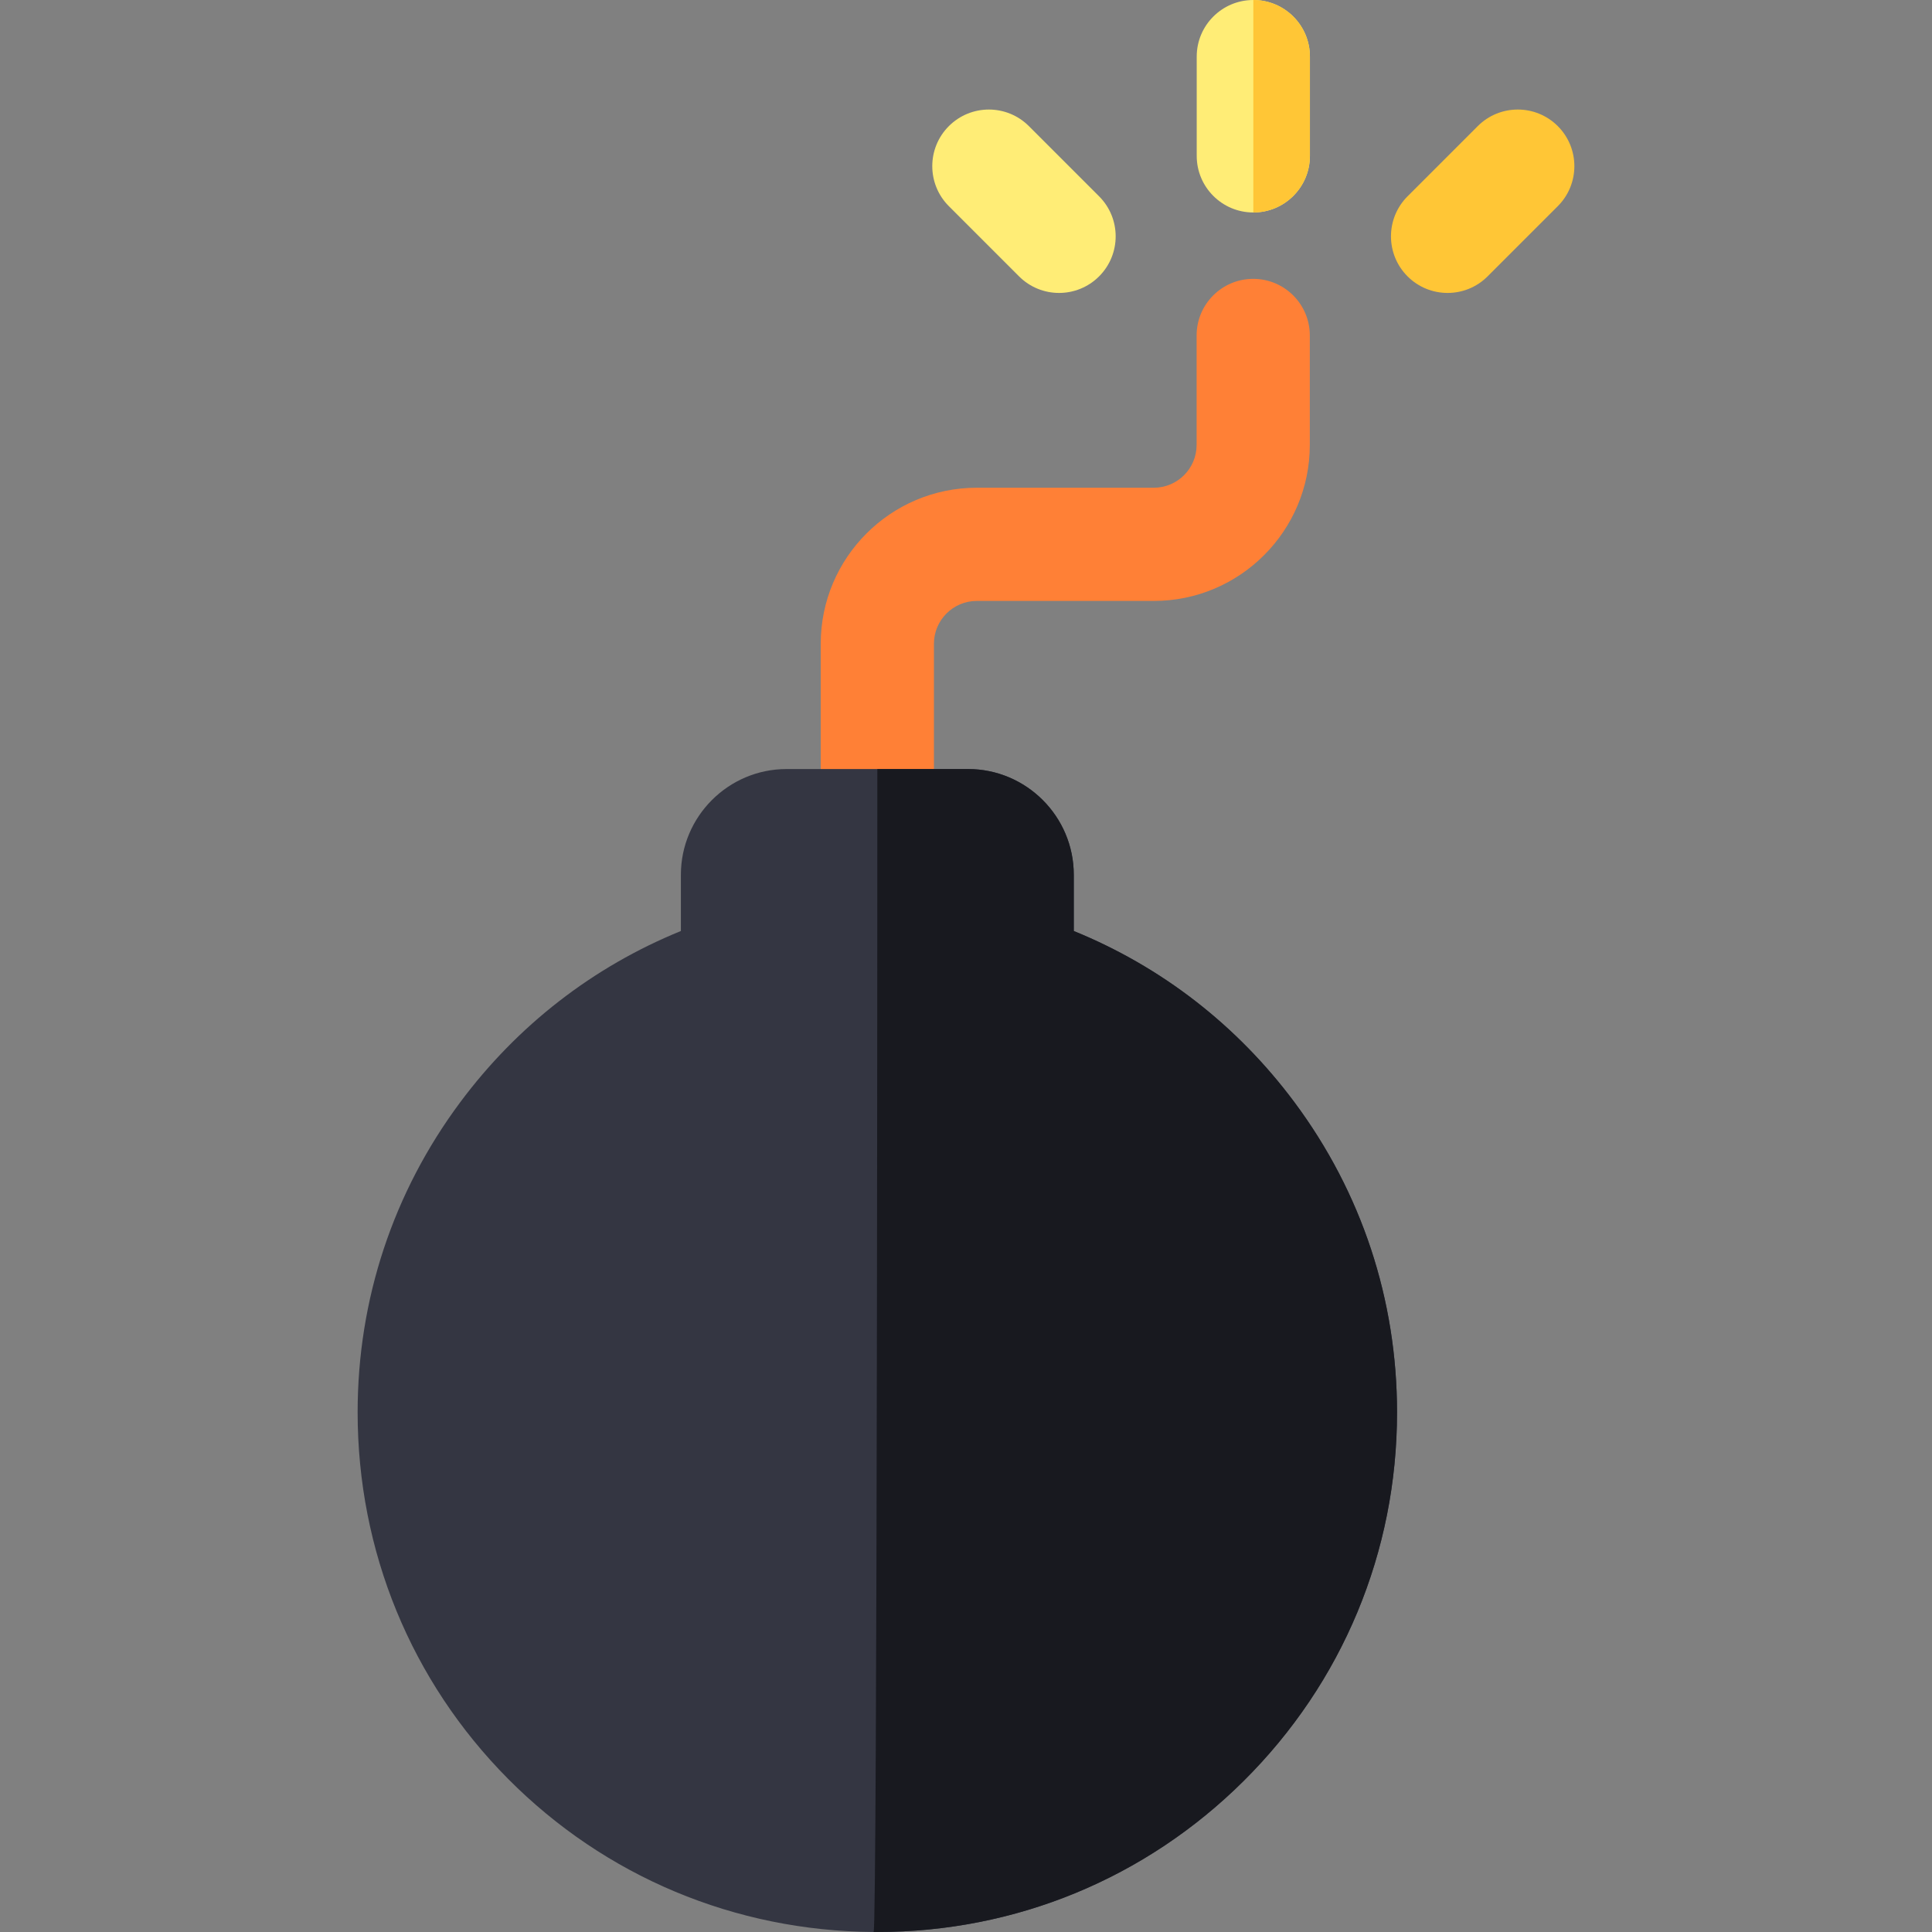 <?xml version="1.0" encoding="iso-8859-1"?>
<!-- Generator: Adobe Illustrator 19.0.0, SVG Export Plug-In . SVG Version: 6.00 Build 0)  -->
<svg xmlns="http://www.w3.org/2000/svg" xmlns:xlink="http://www.w3.org/1999/xlink" version="1.1" id="Layer_1" x="0px" y="0px" viewBox="0 0 512 512" style="enable-background:new 0 0 512 512;" xml:space="preserve" width="512" height="512">
<rect x="0" y="0" width="512" height="512" fill="#808080" stroke="none"/>
<g>
	<g>
		<path style="fill:#FF8036;" d="M332.115,73.9c-8.284,0-15,6.716-15,15v29.009c0,6.256-5.09,11.346-11.346,11.346h-46.921    c-22.798,0-41.346,18.548-41.346,41.346v69.934c0,8.284,6.716,15,15,15s15-6.716,15-15V170.6c0-6.256,5.09-11.346,11.346-11.346    h46.921c22.798,0,41.346-18.548,41.346-41.346V88.9C347.115,80.616,340.399,73.9,332.115,73.9z"/>
		<path style="fill:#343642;" d="M343.054,292.123c-15.186-20.403-35.25-35.94-58.49-45.396v-14.891    c0-15.459-12.577-28.035-28.035-28.035h-48.052c-15.458,0-28.035,12.576-28.035,28.035v14.891    c-23.235,9.454-43.301,24.99-58.485,45.389C104.18,315.998,94.78,344.4,94.775,374.252c-0.005,36.748,14.155,71.255,39.874,97.164    c25.721,25.911,60.123,40.323,96.868,40.581c0.334,0.002,0.663,0.003,0.996,0.003c36.609-0.001,71.038-14.182,97.033-39.996    c26.235-26.052,40.684-60.76,40.684-97.73C370.23,344.418,360.833,316.011,343.054,292.123z"/>
		<path style="fill:#18191F;" d="M343.054,292.123c-15.186-20.403-35.25-35.94-58.49-45.396v-14.891    c0-15.459-12.577-28.035-28.035-28.035h-24.026c0,0,0.01,308.199-0.986,308.196c0.334,0.002,0.663,0.003,0.996,0.003    c36.609-0.001,71.038-14.182,97.033-39.996c26.235-26.052,40.684-60.76,40.684-97.73    C370.23,344.418,360.833,316.011,343.054,292.123z"/>
	</g>
	<g>
		<path style="fill:#FFED76;" d="M332.142,0c-8.284,0-15,6.716-15,15v26.309c0,8.284,6.716,15,15,15s15-6.716,15-15V15    C347.142,6.716,340.426,0,332.142,0z"/>
		<path style="fill:#FFC636;" d="M332.142,0v56.309c8.284,0,15-6.716,15-15V15C347.142,6.716,340.426,0,332.142,0z"/>
		<path style="fill:#FFED76;" d="M272.667,33.423c-5.857-5.857-15.355-5.857-21.213,0c-5.857,5.858-5.857,15.355,0,21.213    l18.603,18.603c2.929,2.929,6.768,4.394,10.606,4.394s7.678-1.465,10.607-4.394c5.857-5.858,5.857-15.355,0-21.213L272.667,33.423    z"/>
		<path style="fill:#FFC636;" d="M412.832,33.423c-5.858-5.858-15.355-5.858-21.213,0l-18.603,18.603    c-5.858,5.857-5.858,15.354,0,21.213c2.93,2.93,6.768,4.394,10.607,4.394c3.838,0,7.678-1.465,10.606-4.394l18.603-18.603    C418.689,48.778,418.689,39.281,412.832,33.423z"/>
	</g>
</g>















</svg>
